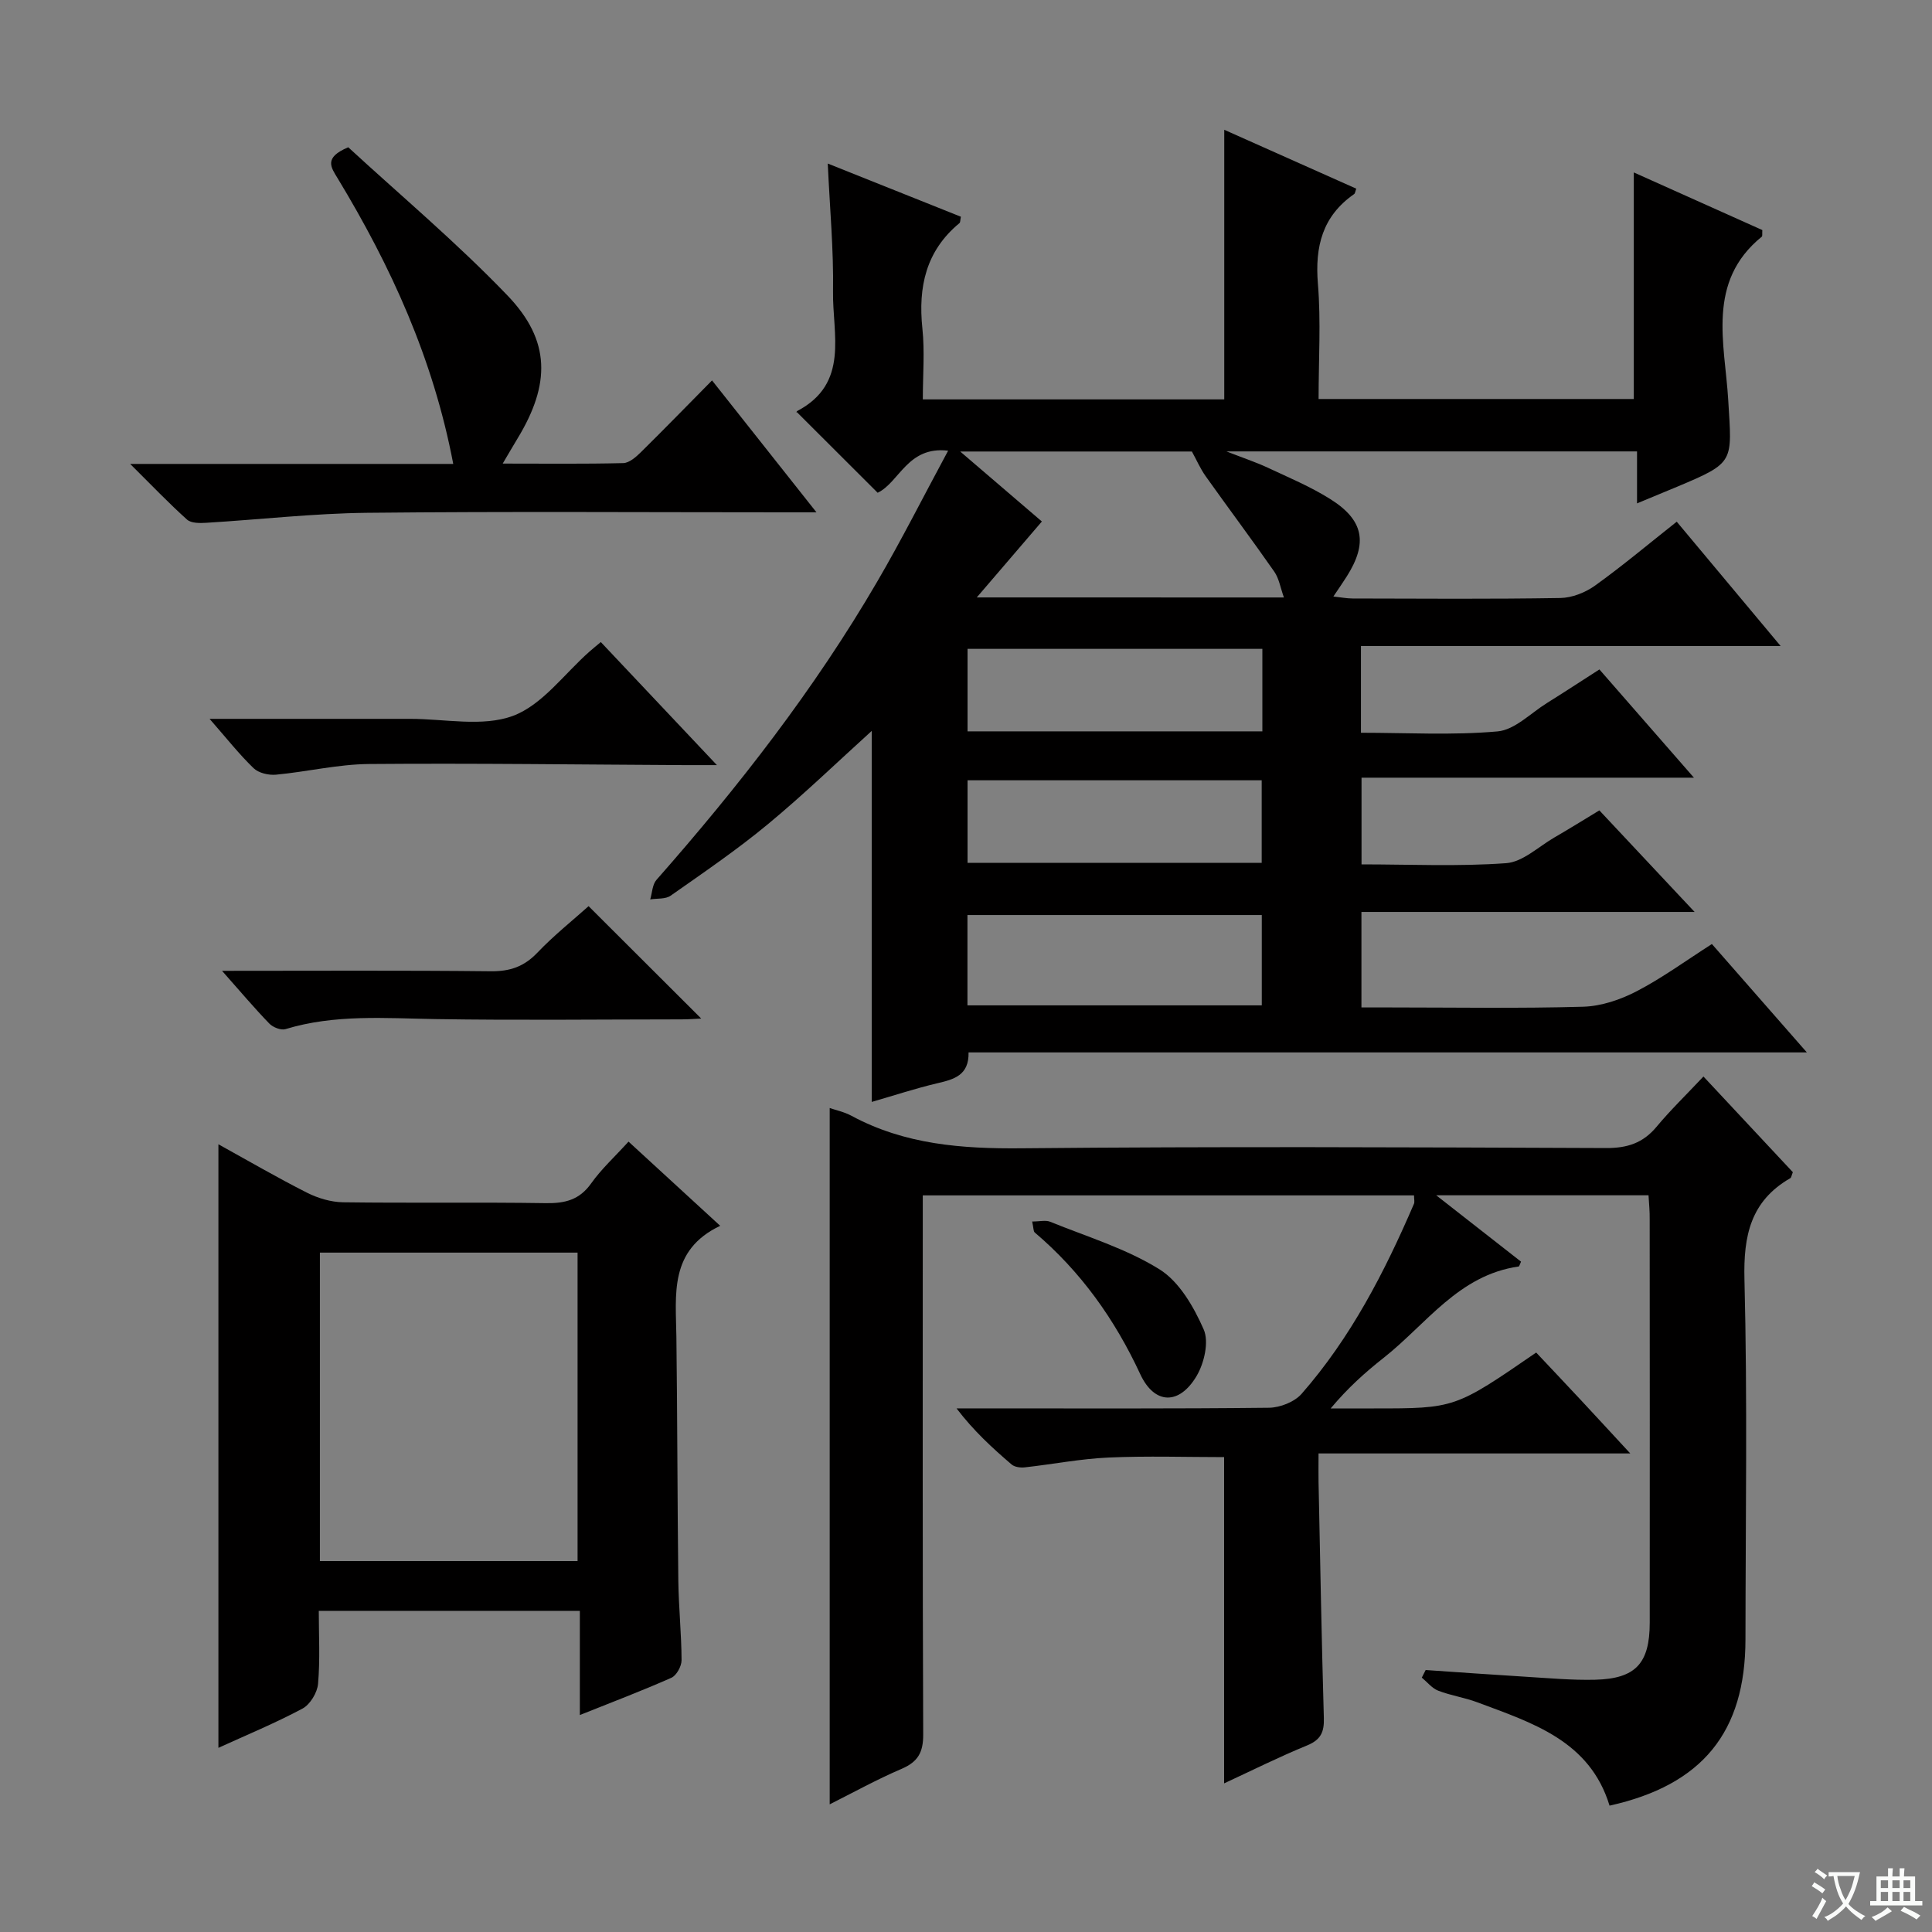 <svg enable-background="new 0 0 400 400" viewBox="0 0 400 400" xmlns="http://www.w3.org/2000/svg"><rect x="0" y="0" width="400" height="400" fill="#808080" stroke="none"/><path d="m377.9 391.2c-.2.3-.4.5-.6.8-.7-.6-1.4-1-2.2-1.5.2-.3.4-.5.5-.8.6.4 1.4.8 2.3 1.5zm-1.8 6.1c-.2-.2-.5-.4-.9-.6.4-.6.8-1.2 1.2-1.9s.7-1.3.9-1.9c.3.3.5.5.8.7-.7 1.3-1.4 2.6-2 3.7zm2.2-9c-.3.3-.5.5-.6.8-.6-.6-1.3-1.1-2-1.5.3-.3.5-.5.6-.7.6.5 1.3.9 2 1.4zm.3.2v-.9h2 4.5c-.3 1.3-.6 2.5-1 3.6s-.9 2.1-1.4 3c.4.5 1 1 1.6 1.4s1.2.8 1.9 1.1c-.3.2-.5.4-.8.8-.4-.3-1-.7-1.6-1.2s-1.2-1.1-1.6-1.6c-.5.6-1.1 1.1-1.7 1.6s-1.4.9-2.1 1.4c-.1-.3-.3-.5-.7-.8.6-.2 1.2-.5 1.9-1s1.4-1.1 2-1.8c-.5-.8-.9-1.6-1.2-2.5s-.6-2-.8-3.2c-.4.1-.7.1-1 .1zm2.5 2.7c.3 1 .7 1.7 1 2.2.3-.5.6-1.1 1-2s.6-1.9.9-3h-3.2-.4c.1.9.3 1.8.7 2.8z" fill="#fafbfa"/><path d="m396.5 388.5v1.5 3.6h1.5v.9c-.4 0-1 0-1.7 0h-7.9c-.5 0-.9 0-1.2 0v-.9h1.3v-3.5c0-.7 0-1.2 0-1.6h2.4c0-.8 0-1.4 0-1.7h1c0 .3-.1.8-.1 1.7h1.5c0-.8 0-1.4 0-1.7h1c0 .3-.1.9-.1 1.7zm-8.2 9.2c-.2-.3-.5-.5-.8-.8.8-.3 1.4-.6 1.9-.9s1-.7 1.4-1.1c.3.3.6.5.9.8-1.6 1-2.8 1.6-3.4 2zm2.6-6.8v-1.6h-1.5v1.6zm0 2.7v-1.9h-1.5v1.9zm2.4-2.7v-1.6h-1.5v1.6zm0 2.7v-1.9h-1.5v1.9zm.2 2 .7-.8c.4.2.9.5 1.6.8s1.3.7 1.8 1c-.3.3-.5.5-.8.8-.4-.3-1.5-1-3.3-1.8zm2-4.7v-1.6h-1.4v1.6zm0 2.7v-1.9h-1.4v1.9z" fill="#fafbfa"/><g fill="#010000"><path d="m196.3 93.31c-8.41-1-10.07 6.55-14.59 8.71-5.55-5.54-11.04-11.02-16.74-16.71-.13.35-.11-.11.1-.22 10.84-5.72 7.26-15.93 7.4-24.74.14-8.61-.67-17.24-1.09-26.49 9.36 3.74 18.49 7.38 27.56 11.01-.15.73-.1 1.16-.29 1.32-6.95 5.74-8.58 13.21-7.68 21.82.5 4.75.09 9.59.09 14.68h62.41c0-18.31 0-36.69 0-55.82 9.11 4.06 18.22 8.13 27.33 12.19-.21.55-.23.97-.44 1.12-6.57 4.57-8.14 10.87-7.5 18.59.64 7.77.14 15.64.14 23.84h65.26c0-15.52 0-30.9 0-46.91 9.02 4.04 17.88 8.02 26.61 11.93-.05.78.05 1.24-.11 1.37-11.52 9.35-7.64 22.15-6.95 33.81.77 12.95 1.44 12.91-10.59 17.97-2.57 1.08-5.15 2.14-8.29 3.44 0-3.84 0-7.1 0-10.76-28.15 0-55.88 0-85.01 0 3.61 1.41 6.17 2.25 8.6 3.39 4.35 2.04 8.84 3.92 12.89 6.47 6.96 4.37 7.8 9.09 3.44 16-.79 1.25-1.64 2.47-2.79 4.18 1.58.17 2.79.41 3.99.41 14.33.03 28.67.14 43-.1 2.42-.04 5.16-1.12 7.16-2.55 5.66-4.06 11-8.55 16.94-13.25 7.1 8.5 13.97 16.72 21.51 25.74-29.49 0-58.01 0-86.89 0v17.96c9.5 0 18.96.55 28.29-.28 3.56-.32 6.86-3.79 10.24-5.89 3.52-2.19 6.98-4.47 10.84-6.94 6.35 7.27 12.61 14.44 19.57 22.41-23.54 0-45.94 0-68.82 0v17.95c10.05 0 20.04.47 29.95-.25 3.43-.25 6.67-3.4 9.96-5.31 3.01-1.74 5.96-3.58 9.33-5.62 6.34 6.76 12.67 13.52 19.72 21.03-23.48 0-46.01 0-68.98 0v19.77h5.93c13.33 0 26.67.23 39.99-.15 3.74-.11 7.7-1.45 11.06-3.2 5.28-2.74 10.14-6.3 15.58-9.78 6.4 7.3 12.69 14.49 19.66 22.44-58.38 0-115.75 0-173.56 0 .11 4.79-3.07 5.59-6.52 6.4-4.5 1.06-8.91 2.52-13.53 3.85 0-25.87 0-51.39 0-76.81-7.04 6.37-14.04 13.14-21.52 19.33-6.4 5.3-13.3 10-20.11 14.78-1.06.75-2.8.54-4.23.77.41-1.37.44-3.08 1.3-4.05 16.98-19.28 32.72-39.48 45.68-61.71 5.02-8.59 9.5-17.5 14.7-27.14zm69.52 30.39c-.73-2.04-1.01-3.93-1.99-5.34-4.64-6.65-9.5-13.14-14.2-19.75-1.13-1.59-1.91-3.41-2.86-5.13-15.41 0-31.24 0-47.97 0 6.47 5.54 12.21 10.46 16.91 14.49-4.69 5.47-9 10.5-13.48 15.72 21.26.01 42.16.01 63.59.01zm-4.58 65.75c-20.57 0-40.79 0-60.94 0v18.7h60.94c0-6.53 0-12.62 0-18.7zm.12-55.11c-20.67 0-40.88 0-61.04 0v17.08h61.04c0-5.83 0-11.27 0-17.08zm-.14 27.21c-20.56 0-40.75 0-60.9 0v17.09h60.9c0-5.93 0-11.5 0-17.09z"/><path d="m341.31 247.47c-14.48 0-28.53 0-43.96 0 6.52 5.1 12.06 9.43 17.56 13.74-.24.5-.34.98-.5 1.01-12.41 1.75-19.1 11.94-27.96 18.92-3.78 2.98-7.37 6.18-10.95 10.46h8.93c16.79 0 16.79 0 33.62-11.57 3.04 3.23 6.19 6.55 9.31 9.9 3.17 3.4 6.31 6.82 10.17 10.99-21.83 0-42.83 0-64.54 0 0 2.38-.03 4.13 0 5.89.34 16.31.63 32.62 1.1 48.93.08 2.85-.63 4.46-3.44 5.62-5.79 2.37-11.41 5.18-17.21 7.87 0-22.81 0-45.05 0-67.55-7.8 0-15.9-.27-23.97.09-5.78.26-11.52 1.39-17.29 2.03-.89.1-2.1-.05-2.73-.59-3.99-3.41-7.87-6.97-11.41-11.62h5.19c19.83 0 39.67.09 59.5-.13 2.3-.03 5.27-1.2 6.75-2.88 10.19-11.63 17.19-25.22 23.26-39.33.18-.41.02-.96.02-1.76-33.76 0-67.45 0-101.71 0v6.09c0 35.17-.06 70.33.09 105.5.02 3.71-1.07 5.68-4.47 7.14-5.16 2.21-10.09 4.94-14.89 7.35 0-48.28 0-96.16 0-144.17 1.24.44 3.01.8 4.52 1.62 11.06 5.96 22.88 6.84 35.24 6.72 40.33-.39 80.66-.21 121-.05 4.36.02 7.62-1.03 10.42-4.39 2.87-3.45 6.11-6.58 9.72-10.42 6.51 6.97 12.57 13.45 18.51 19.81-.28.68-.31 1.12-.53 1.24-8.2 4.73-9.72 11.88-9.49 20.96.63 24.82.23 49.66.21 74.49-.01 19.23-8.91 30.19-28.14 34.46-4.09-13.45-15.98-17.13-27.36-21.39-2.63-.99-5.49-1.4-8.11-2.41-1.29-.5-2.28-1.78-3.4-2.71.27-.52.53-1.05.8-1.57 6.89.47 13.79.97 20.68 1.39 4.81.29 9.64.74 14.45.62 8.36-.22 11.25-3.4 11.26-11.8.02-27.83.01-55.67-.01-83.5.03-1.63-.14-3.25-.24-5z"/><path d="m149.11 253.79c-10.62 5.06-9.18 14.23-9.07 23.04.21 16.82.2 33.65.4 50.48.07 5.48.65 10.95.67 16.43 0 1.24-1.05 3.16-2.12 3.63-6.04 2.68-12.24 5.03-18.94 7.71 0-7.45 0-14.35 0-21.57-18.01 0-35.6 0-54.05 0 0 4.96.29 10.07-.15 15.11-.16 1.83-1.64 4.28-3.23 5.13-5.66 3.02-11.62 5.48-17.4 8.12 0-41.71 0-83.08 0-124.96 6.19 3.42 12.18 6.91 18.35 10.03 2.26 1.14 4.95 1.94 7.46 1.98 13.99.19 28-.04 41.99.18 3.97.06 6.96-.68 9.38-4.1 2.09-2.95 4.83-5.45 7.73-8.64 6.18 5.66 12.22 11.22 18.98 17.43zm-82.88 69.41h53.35c0-21.57 0-42.76 0-63.86-17.99 0-35.55 0-53.35 0z"/><path d="m93.84 96.05c-4.17-21.9-12.94-40.97-23.93-59.13-1.38-2.28-2.95-4.27 2.19-6.43 10.73 9.89 22.46 19.73 33 30.72 8.94 9.32 8.87 18.34 2.06 29.56-.92 1.51-1.8 3.05-3.08 5.21 8.75 0 16.85.1 24.95-.1 1.24-.03 2.62-1.24 3.62-2.22 4.86-4.79 9.62-9.69 14.77-14.9 7.06 8.93 13.92 17.58 21.62 27.31-2.69 0-4.38 0-6.06 0-28.99 0-57.99-.2-86.98.1-11.11.12-22.2 1.4-33.31 2.07-1.33.08-3.11.1-3.96-.66-3.79-3.4-7.31-7.09-11.78-11.53z"/><path d="m43.39 148.83c14.62 0 28.06.01 41.5 0 7.16-.01 14.98 1.72 21.29-.61 6.1-2.26 10.65-8.72 15.88-13.33.74-.65 1.5-1.26 2.33-1.96 7.73 8.2 15.34 16.26 24.04 25.48-3.19 0-4.9.01-6.62 0-21.81-.11-43.63-.41-65.44-.23-6.42.06-12.81 1.61-19.24 2.21-1.52.14-3.58-.34-4.62-1.34-2.97-2.86-5.54-6.13-9.12-10.22z"/><path d="m45.97 201c19.39 0 37.51-.11 55.63.09 3.97.04 6.89-.95 9.65-3.84 3.43-3.6 7.36-6.72 10.61-9.64 7.84 7.83 15.63 15.6 23.32 23.27-.92.04-2.49.17-4.07.17-16.98.01-33.97.21-50.94-.06-10.44-.17-20.85-1.03-31.07 2.08-.93.28-2.58-.37-3.33-1.14-3.1-3.2-5.98-6.62-9.8-10.93z"/><path d="m213.7 252.9c1.58 0 2.79-.33 3.72.05 7.63 3.1 15.71 5.54 22.62 9.84 4.12 2.56 7.12 7.78 9.17 12.45 1.13 2.57.11 6.98-1.47 9.65-3.57 6.03-8.71 5.98-11.67-.4-5.29-11.38-12.3-21.22-21.84-29.32-.29-.25-.23-.9-.53-2.27z"/></g></svg>
